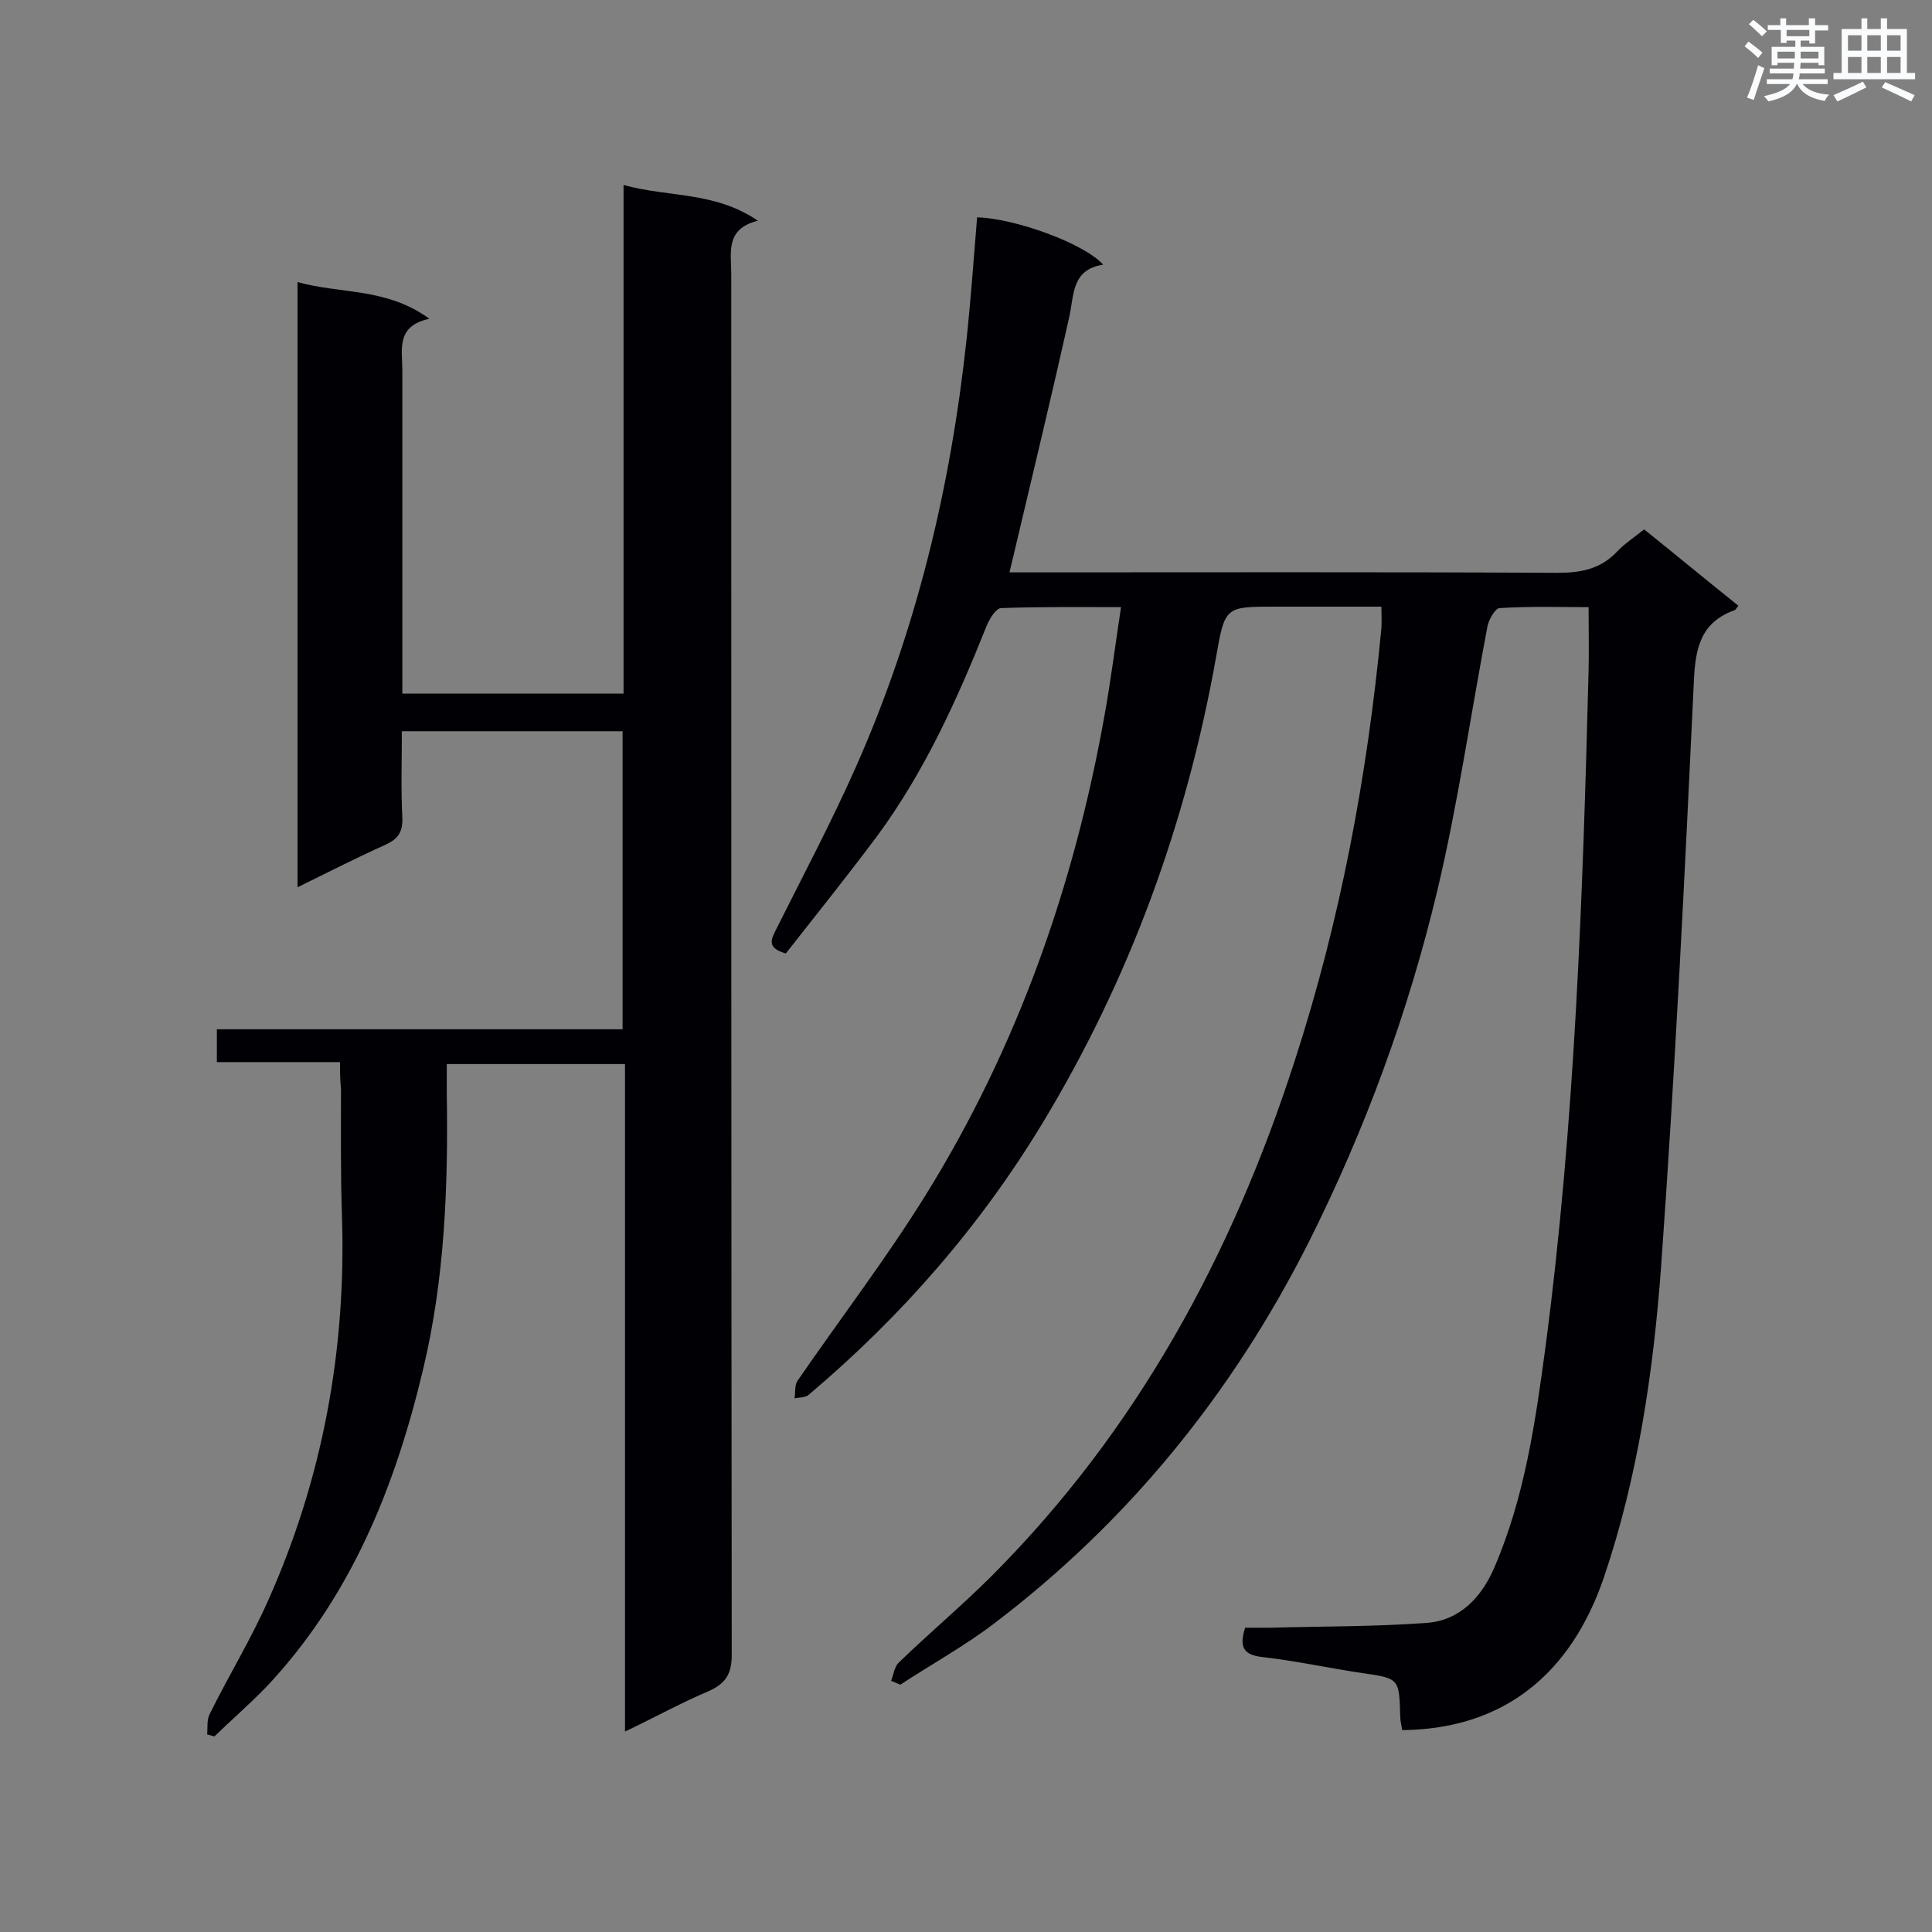 <svg enable-background="new 0 0 400 400" viewBox="0 0 400 400" xmlns="http://www.w3.org/2000/svg"><rect x="0" y="0" width="400" height="400" fill="#808080" stroke="none"/><path d="m184.5 348c.5-1.3.7-3 1.6-3.8 6.3-6.1 13.1-11.8 19.3-18 30-30.1 49.6-66.2 62.6-106.4 9.5-29.2 15.1-59.2 18-89.7.1-1.3 0-2.6 0-4.5-7.4 0-14.7 0-22 0-10.3 0-10.4 0-12.2 10.3-6.1 34.4-17.9 66.8-36 96.7-12.9 21.3-29.2 40-48.4 56.2-.7.6-1.9.5-2.9.7.2-1.2 0-2.7.6-3.6 8.8-12.8 18.3-25.2 26.5-38.4 19-30.6 30.8-64.1 37.1-99.5 1.3-7.2 2.2-14.5 3.4-22.3-8.7 0-16.8-.1-24.8.2-1.1 0-2.4 2.2-3 3.6-6.1 15.3-12.9 30.3-22.7 43.6-6.2 8.3-12.7 16.4-18.9 24.3-3.9-1.1-3.1-2.8-2.1-4.8 5.6-11.2 11.5-22.3 16.6-33.8 12.5-28.2 19.6-57.8 22.9-88.4.9-8.4 1.5-16.9 2.2-25.4 7.8.2 22.2 5.4 26.1 9.8-6.5 1-6 6.1-7 10.7-3.6 16.2-7.5 32.3-11.3 48.4-.3 1.4-.7 2.8-1.1 4.6h5c36.1 0 72.2-.1 108.3.1 4.9 0 9-.7 12.5-4.4 1.6-1.7 3.5-2.9 5.6-4.6 6.6 5.3 13 10.6 19.5 15.8-.4.5-.5.8-.7.9-7 2.5-8.2 7.7-8.5 14.7-1.9 40.5-3.9 81-6.8 121.4-1.6 21.7-4.8 43.4-11.8 64.1-6.8 20-20.7 31.5-41.8 31.7-.1-.9-.4-1.9-.4-2.8-.2-7.9-.2-7.9-7.8-9-6.8-1-13.6-2.5-20.5-3.3-3.9-.4-5.2-1.8-3.8-6.1h5.2c10.8-.3 21.6-.2 32.4-1 6.9-.5 11.4-5.4 14-11.5 6.3-14.6 8.5-30.2 10.6-45.8 6.1-46.4 7.7-93.1 8.9-139.9.1-4.1 0-8.3 0-13.1-6.1 0-12.3-.2-18.4.2-.9 0-2.2 2.3-2.5 3.6-3.5 18.3-6.1 36.7-10.4 54.8-6 25.2-14.9 49.4-26.5 72.6-15.8 31.4-37.4 58.1-65.5 79.4-6.1 4.6-12.8 8.3-19.2 12.5-.9-.4-1.4-.6-1.9-.8z" fill="#010105"/><path d="m70.4 219.9c-8.9 0-17 0-25.5 0 0-2.4 0-4.3 0-6.8h84c0-20.8 0-41.1 0-61.7-15.2 0-30.2 0-45.7 0 0 6.1-.2 12 .1 17.9.1 3-.9 4.4-3.5 5.6-6 2.7-11.9 5.7-18.2 8.8 0-41.9 0-83.2 0-125.3 8.9 2.5 18.4 1.1 27.3 7.6-7 1.5-5.6 6.4-5.6 10.7v61.9 5h45.8c0-34.8 0-69.6 0-105.3 9.4 2.6 18.9 1.3 27.8 7.4-6.8 1.7-5.5 6.6-5.5 11 0 95.3 0 190.6.1 285.9 0 3.9-1.2 5.9-4.7 7.5-5.7 2.4-11.1 5.4-17.4 8.4 0-46.4 0-92.1 0-138.2-12.5 0-24.4 0-36.9 0v6c.3 19.2-.4 38.4-4.9 57.2-5.8 24.4-15 47.3-32.6 65.9-3.4 3.5-7.1 6.7-10.6 10.1-.5-.1-1-.3-1.5-.4.1-1.4-.1-3 .5-4.2 3.9-7.9 8.5-15.4 12.1-23.5 11.3-25.3 16.2-51.9 15.3-79.6-.3-8.8-.2-17.6-.2-26.4-.2-1.7-.2-3.2-.2-5.5z" fill="#010105"/><g fill="#fafbfc"><path d="m361.2 9.6.8-1c.9.7 1.9 1.4 2.9 2.3l-.9 1.1c-1-1-2-1.8-2.8-2.4zm.5 10.6c.9-2.1 1.6-4.3 2.3-6.7.4.2.8.4 1.3.6-.7 2.1-1.5 4.3-2.2 6.6zm.4-15.2.9-.9c1 .8 2 1.6 2.8 2.4l-1 1c-.9-.9-1.8-1.7-2.7-2.5zm12.5-1.2h1.2v1.4h2.7v1.1h-2.7v2.7h-1.2v-.6h-1.8v1.3h4.9v3.8h-1.2v-.5h-3.7c0 .4-.1.9-.1 1.2h5.1v1h-5.2c0 .5-.1.9-.2 1.2h6v1h-5.2c1.1 1.3 2.9 2 5.5 2.2-.4.4-.7.8-.9 1.3-2.9-.5-4.8-1.6-5.7-3.5h-.1c-.8 1.7-2.7 2.9-5.9 3.6-.2-.4-.6-.8-.9-1.1 2.8-.6 4.6-1.4 5.4-2.5h-4.8v-1h5.3c.1-.3.2-.7.2-1.2h-4.9v-1h5c0-.4 0-.8.1-1.2h-3.5v.5h-1.2v-3.8h4.9v-1.3h-1.8v.5h-1.2v-2.7h-2.7v-1h2.6v-1.4h1.2v1.4h4.7v-1.4zm-6.6 8.3h3.6c0-.4 0-.9 0-1.4h-3.6zm1.9-4.6h4.7v-1.3h-4.7zm6.6 3.2h-3.7v1.4h3.7z"/><path d="m385.3 3.8h1.3v2.2h2.8v-2.2h1.3v2.2h4.1v9.1h1.7v1.3h-16.9v-1.3h1.7v-9.1h4.1v-2.2zm.4 13.1.7 1.2c-1.8.9-3.8 1.9-6 2.9-.2-.4-.5-.8-.8-1.3 2.3-1 4.3-1.9 6.1-2.8zm-3.1-6.4h2.8v-3.2h-2.8zm0 4.6h2.8v-3.3h-2.8zm4-4.6h2.8v-3.2h-2.8zm0 4.6h2.8v-3.3h-2.8zm3.7 1.9c2.1.9 4.1 1.8 6.1 2.7l-.7 1.3c-2.2-1.1-4.2-2-6.1-2.9zm3.2-9.7h-2.8v3.2h2.8zm-2.8 7.8h2.8v-3.3h-2.8z"/></g></svg>